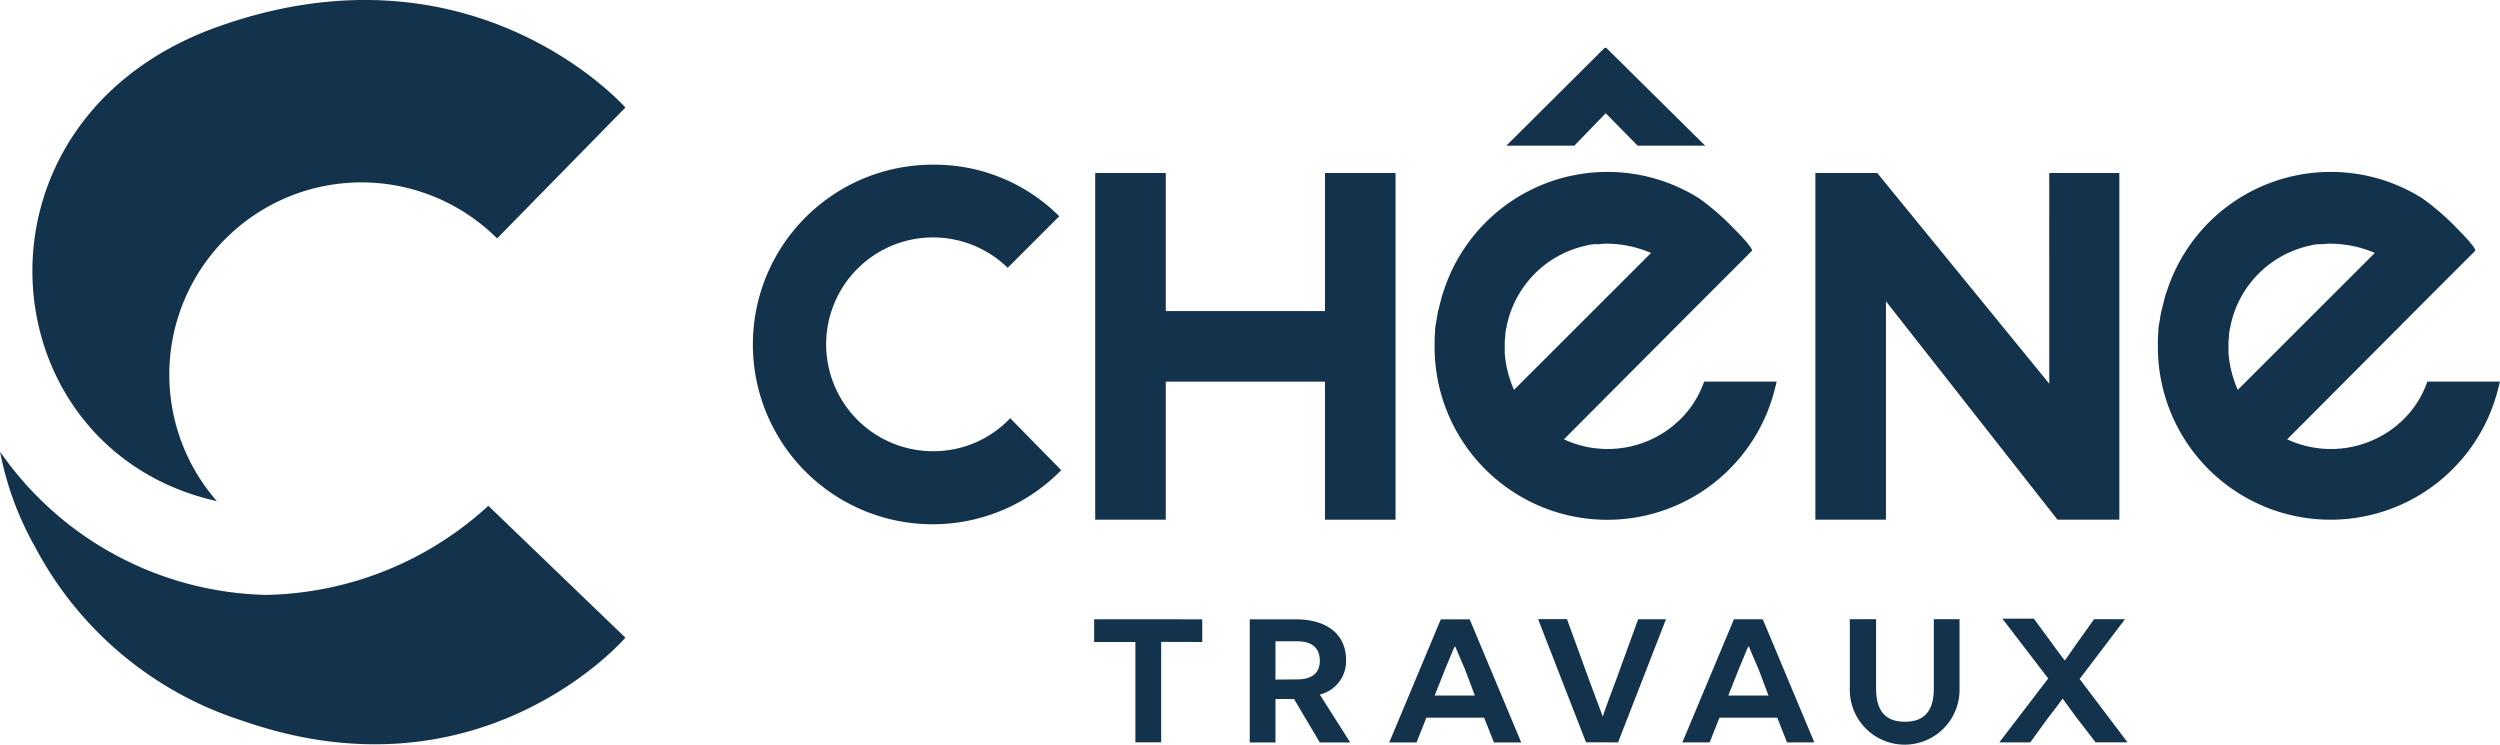 <?xml version="1.0" encoding="UTF-8"?> <svg xmlns="http://www.w3.org/2000/svg" width="121.226" height="36.116" viewBox="0 0 121.226 36.116"><g id="Group_2085" data-name="Group 2085" transform="translate(-0.097 -0.017)"><path id="Path_43" data-name="Path 43" d="M223.841,40.295h-7.719V33.6H212.7V50.411h3.422V43.717h7.719v6.695h3.422V33.6h-3.422Z" transform="translate(-159.496 -25.194)" fill="#13324b"></path><path id="Path_44" data-name="Path 44" d="M363.841,43.817,355.5,33.6h-3V50.411h3.422V39.82l8.318,10.591h3V33.6h-3.4Z" transform="translate(-264.375 -25.194)" fill="#13324b"></path><g id="Group_32" data-name="Group 32" transform="translate(36.692 8.006)"><path id="Path_45" data-name="Path 45" d="M282.447,43.968a5.454,5.454,0,0,1-.45-1.774v-.4a2.425,2.425,0,0,1,.025-.425V41.3a2.155,2.155,0,0,1,.075-.425v-.025a5.017,5.017,0,0,1,3.822-3.872c.025,0,.075-.025.1-.025a1.941,1.941,0,0,1,.4-.05h.1c.125,0,.275-.025.4-.025a5.554,5.554,0,0,1,2.173.45Zm9.217-.4a4.741,4.741,0,0,1-1.2,1.873,1.088,1.088,0,0,1-.175.15l-.075.075a5.031,5.031,0,0,1-5.346.7l6.62-6.645h0l1.524-1.524.974-.974s.125-.075-.9-1.1a11.97,11.97,0,0,0-1.674-1.449,8.349,8.349,0,0,0-12.29,4.247c-.025.05-.025.1-.05.15a3.856,3.856,0,0,0-.175.575c-.05.15-.075.325-.125.475-.025.075-.025.175-.05.25-.025.2-.075.425-.1.624v.125a6.533,6.533,0,0,0-.025.7v.025h0a8.374,8.374,0,0,0,16.487,2.123l.1-.4h-3.522Z" transform="translate(-245.627 -33.052)" fill="#13324b"></path><path id="Path_46" data-name="Path 46" d="M422.872,43.968a5.461,5.461,0,0,1-.45-1.774v-.4a2.419,2.419,0,0,1,.025-.425V41.3a2.155,2.155,0,0,1,.075-.425v-.025a5.017,5.017,0,0,1,3.822-3.872c.025,0,.075-.025.1-.025a1.942,1.942,0,0,1,.4-.05h.1c.125,0,.275-.025.4-.025a5.553,5.553,0,0,1,2.173.45Zm9.192-.4a4.741,4.741,0,0,1-1.2,1.873,1.084,1.084,0,0,1-.175.15l-.075.075a5.031,5.031,0,0,1-5.346.7l6.62-6.645h0l1.524-1.524.974-.974s.125-.075-.9-1.1a11.974,11.974,0,0,0-1.674-1.449,8.349,8.349,0,0,0-12.29,4.247c-.025.05-.025.1-.05.15a3.863,3.863,0,0,0-.175.575c-.05.15-.075.325-.125.475-.025.075-.025.175-.05.25-.025.2-.075.425-.1.624v.125a6.533,6.533,0,0,0-.025.7v.025h0a8.374,8.374,0,0,0,16.486,2.123l.1-.4h-3.522Z" transform="translate(-350.956 -33.052)" fill="#13324b"></path><path id="Path_47" data-name="Path 47" d="M158.99,44.29a5.113,5.113,0,0,1-3.722,1.6,5.183,5.183,0,1,1,3.6-8.893l2.5-2.5a8.549,8.549,0,0,0-6.1-2.5,8.718,8.718,0,1,0,6.195,14.813Z" transform="translate(-146.6 -32)" fill="#13324b"></path></g><path id="Path_48" data-name="Path 48" d="M295.8,14.046h-3.3L297.271,9.3h.075l4.8,4.746H298.87l-1.549-1.574Z" transform="translate(-219.363 -6.964)" fill="#13324b"></path><g id="Group_33" data-name="Group 33" transform="translate(0.096 0.017)"><path id="Path_49" data-name="Path 49" d="M261.06,126.1h1.549l-2.323-3.072,2.2-2.9h-1.5l-.8,1.124c-.35.5-.6.874-.624.874h0s-.275-.35-.649-.874l-.849-1.149h-1.524l2.223,2.9-2.373,3.1h1.5l.874-1.2c.45-.575.7-.924.7-.924h0s.25.35.674.924Zm-6.62-5.97h-1.224v3.347c0,1.124-.475,1.624-1.4,1.624-.949,0-1.4-.525-1.4-1.624v-3.347h-1.274V123.5a2.661,2.661,0,1,0,5.321,0v-3.372Zm-9.242,3.7H243.25l.525-1.324c.225-.525.425-1.049.45-1.049h.025s.225.55.45,1.049Zm.425,1.074.475,1.2h1.324l-2.5-5.97h-1.4l-2.5,5.97h1.324l.475-1.2Zm-7.719,1.2,2.323-5.97h-1.349L237.8,123.1c-.425,1.124-.625,1.7-.625,1.724h-.025c0-.025-.225-.6-.649-1.749l-1.074-2.948h-1.4l2.323,5.97Zm-6.944-2.273h-1.948l.525-1.324c.225-.525.425-1.049.45-1.049h.025s.225.55.45,1.049Zm.45,1.074.475,1.2h1.324l-2.5-5.97h-1.4l-2.5,5.97h1.324l.475-1.2Zm-10.117-1.848V121.2h1.049c.724,0,1.1.325,1.1.949s-.425.9-1.1.9Zm2.148,3.048h1.474l-1.474-2.323a1.663,1.663,0,0,0,1.274-1.674c0-1.224-.9-1.973-2.448-1.973h-2.223v5.97h1.249V124h.9Zm-5.7-4.871v-1.1H212.5v1.1h2V126.1h1.249v-4.871Z" transform="translate(-159.443 -90.104)" fill="#13324b"></path><path id="Path_50" data-name="Path 50" d="M13.012,94.644a16.381,16.381,0,0,0,10.766-4.321l6.645,6.395s-6.919,8.068-18.51,4.047A17.33,17.33,0,0,1,1.8,92.321,15.163,15.163,0,0,1,.1,87.7a16.137,16.137,0,0,0,12.914,6.944" transform="translate(-0.096 -65.797)" fill="#13324b"></path><path id="Path_51" data-name="Path 51" d="M28.923,11.578a9.319,9.319,0,0,0-13.589,12.74C4.069,21.795,2.72,5.758,15.459,1.286c12.39-4.371,19.684,3.947,19.684,3.947Z" transform="translate(-4.817 -0.017)" fill="#13324b"></path></g></g></svg> 